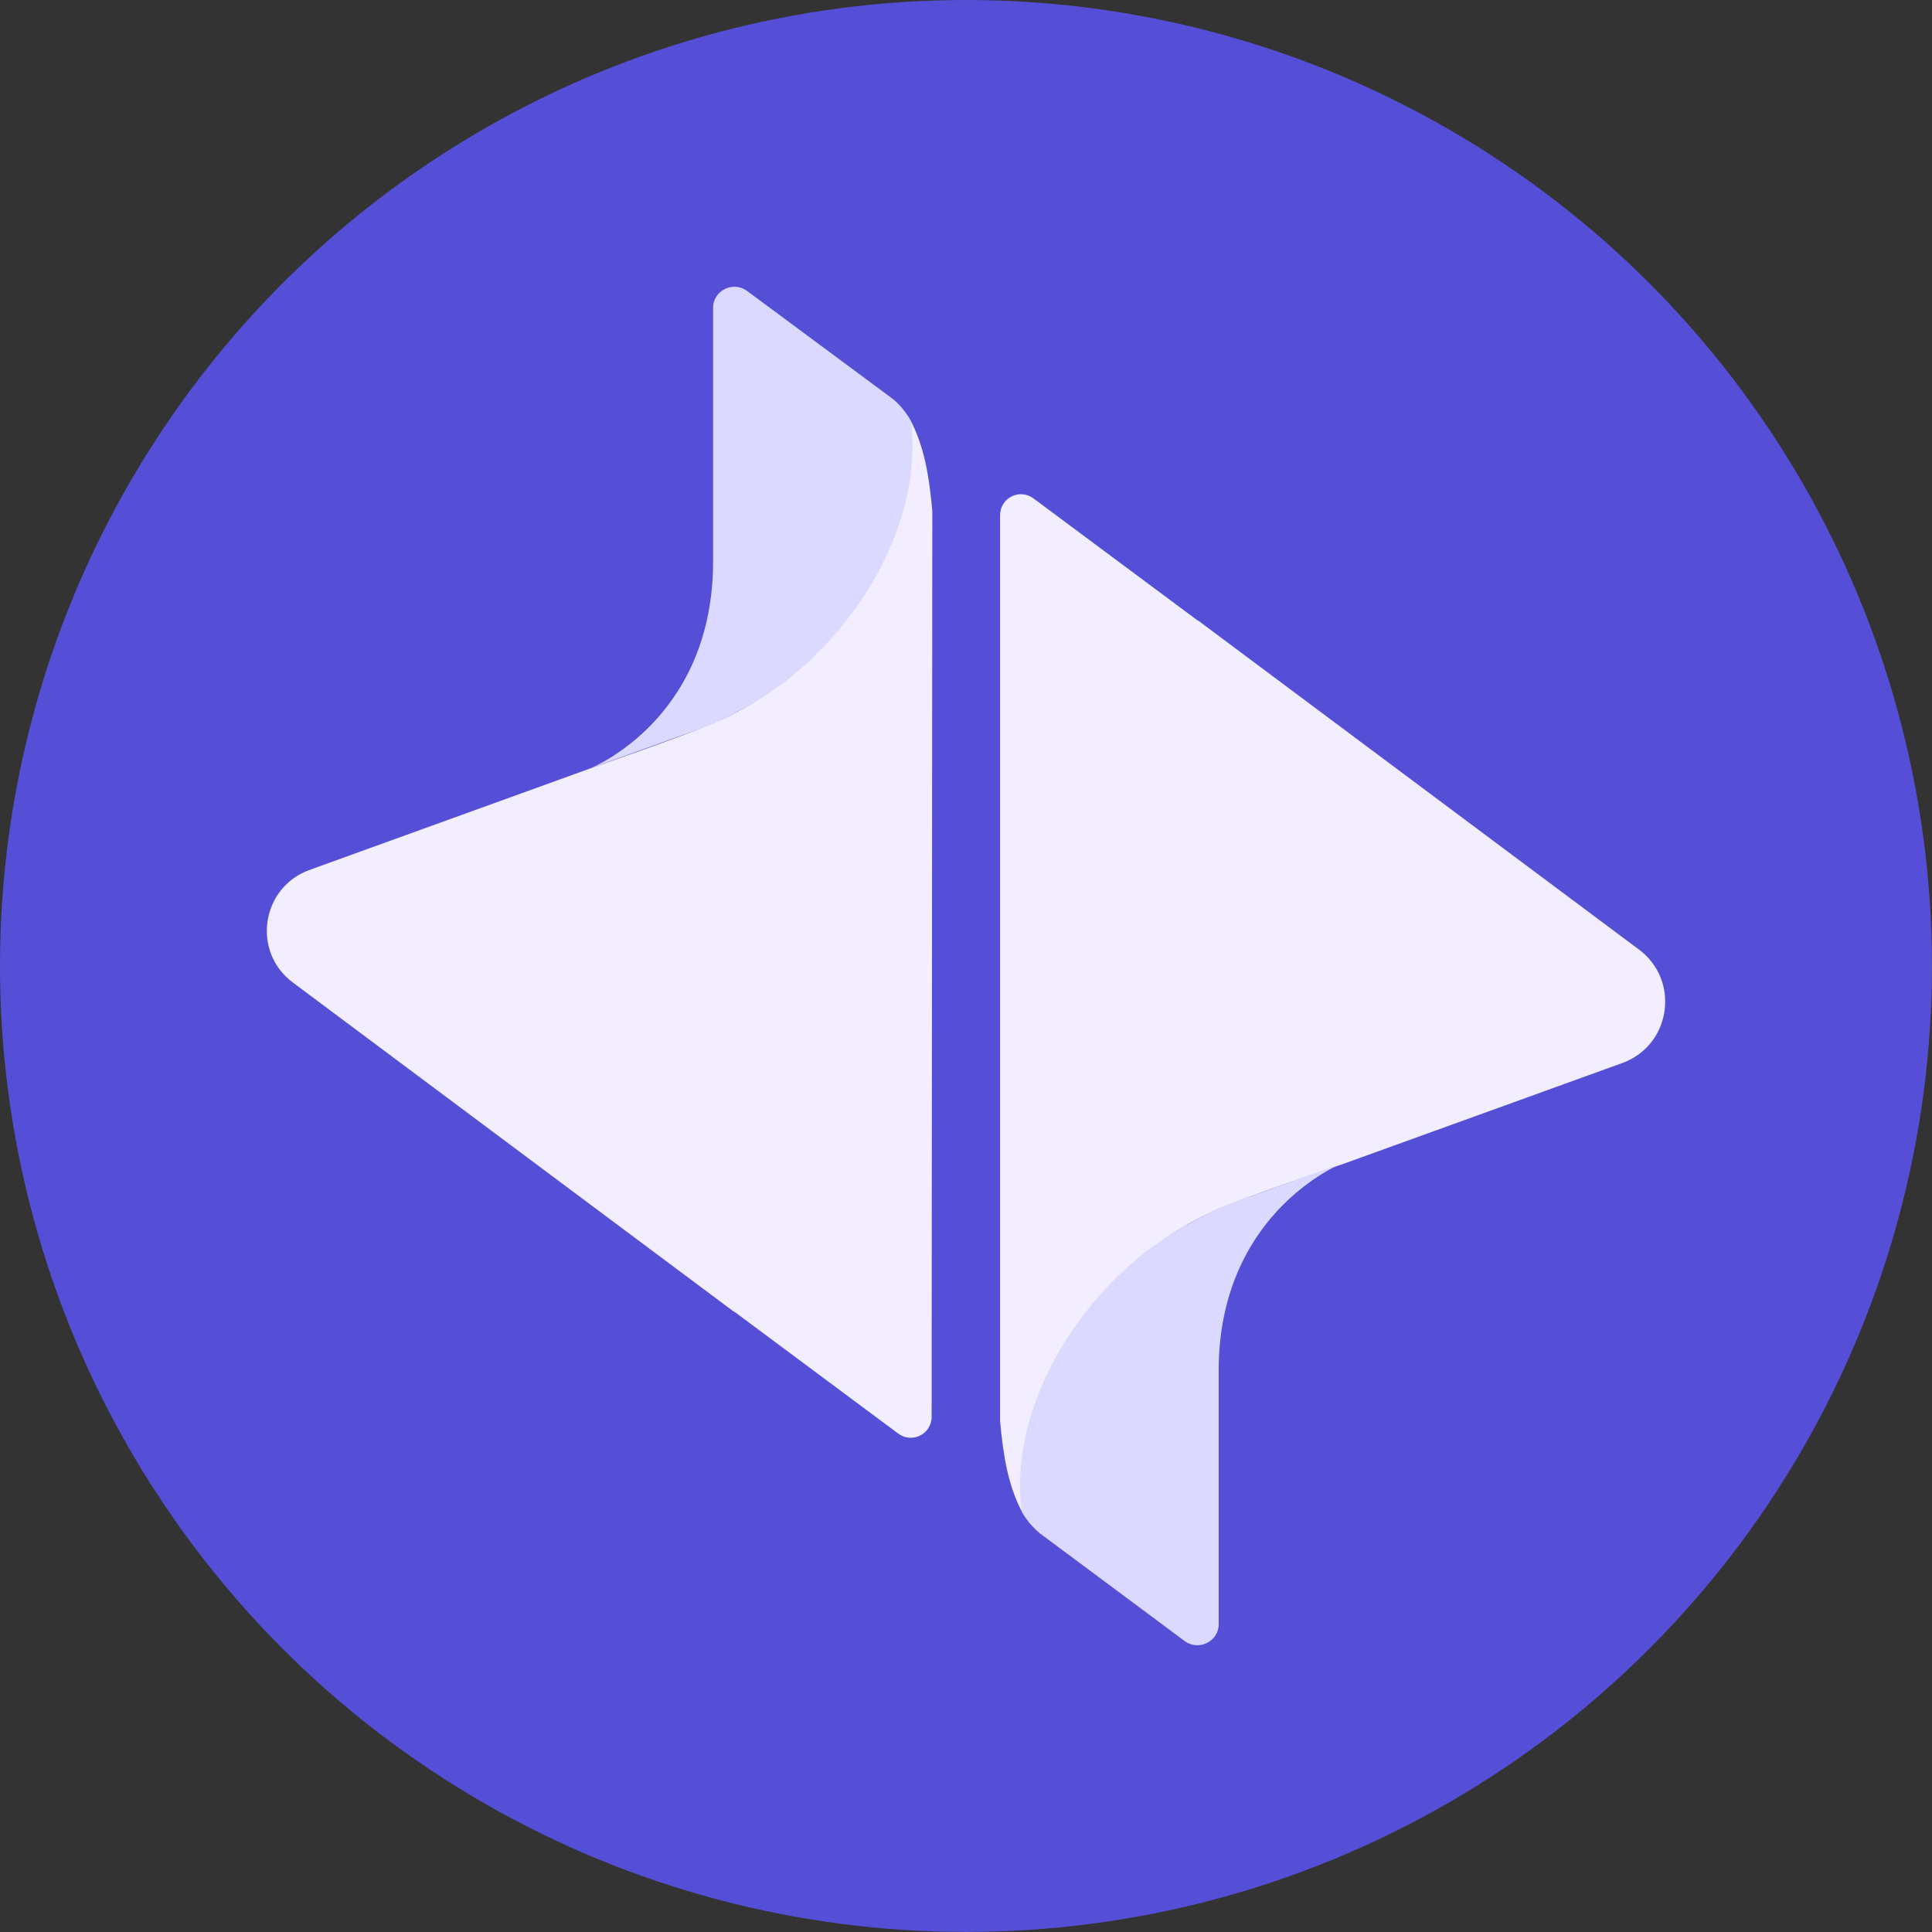 <svg xmlns="http://www.w3.org/2000/svg" width="128" height="128" viewBox="0 0 33.867 33.867" xmlns:v="https://vecta.io/nano"><rect x="0" y="0" width="33.867" height="33.867" fill="#333333" stroke="none"/><circle cx="16.933" cy="16.933" r="16.933" fill="#554fd8" paint-order="fill markers stroke"/><path d="M5.131 17.221l7.724 5.765c.012 0 .012.012.024.012l2.864 2.13c.245.184.588.012.588-.294l.012-15.876c-.024-.282-.061-.575-.122-.857-.061-.269-.147-.526-.269-.747.208 1.555-.673 3.366-2.167 4.554-.331.269-.783.563-1.285.771-.539.233-2.167.796-2.167.796L5.425 15.25c-.845.306-1.016 1.432-.294 1.971z" fill="#f2eeff"/><path d="M12.794 12.545c.012-.012.037-.012.049-.024a.69.69 0 0 0 .086-.049c.037-.012.061-.037.098-.049.012-.012.037-.024.049-.024l.122-.073c.012-.012.024-.012.037-.024l.122-.073c.025-.012.037-.024.061-.037.025-.024.061-.037.086-.061.037-.024.073-.061.122-.086.012 0 .012-.012.024-.012l.147-.11c1.493-1.187 2.375-2.999 2.167-4.554-.086-.147-.196-.282-.318-.379L13.1 5.103c-.245-.184-.6-.012-.6.294V9.84c0 2.791-2.167 3.635-2.167 3.635l2.167-.783.294-.147z" fill="#dbd9ff"/><path d="M28.731 16.646l-7.724-5.765c-.012 0-.012-.012-.024-.012l-2.864-2.13c-.245-.184-.588-.012-.588.294v15.876c.024.282.061.575.122.857.061.269.147.526.269.747-.208-1.555.673-3.366 2.167-4.554.331-.269.783-.563 1.285-.771.526-.233 2.167-.783 2.167-.783l4.909-1.775c.845-.318 1.004-1.444.282-1.983z" fill="#f2eeff"/><path d="M21.081 21.322c-.012.012-.037.012-.049.024-.025.012-.049.025-.086.049-.037.012-.061.037-.098.049-.012.012-.037.025-.049.025l-.122.073c-.012.012-.025.012-.037.025l-.122.073c-.025.012-.037.025-.061.037-.025.024-.061.037-.086.061-.037.025-.073.061-.122.086-.012 0-.012.012-.024.012l-.147.11c-1.493 1.187-2.375 2.999-2.167 4.554a1.38 1.38 0 0 0 .318.379l2.534 1.885c.245.184.6.012.6-.294v-4.443c0-2.779 2.167-3.636 2.167-3.636l-2.167.783-.282.147z" fill="#dbd9ff"/></svg>